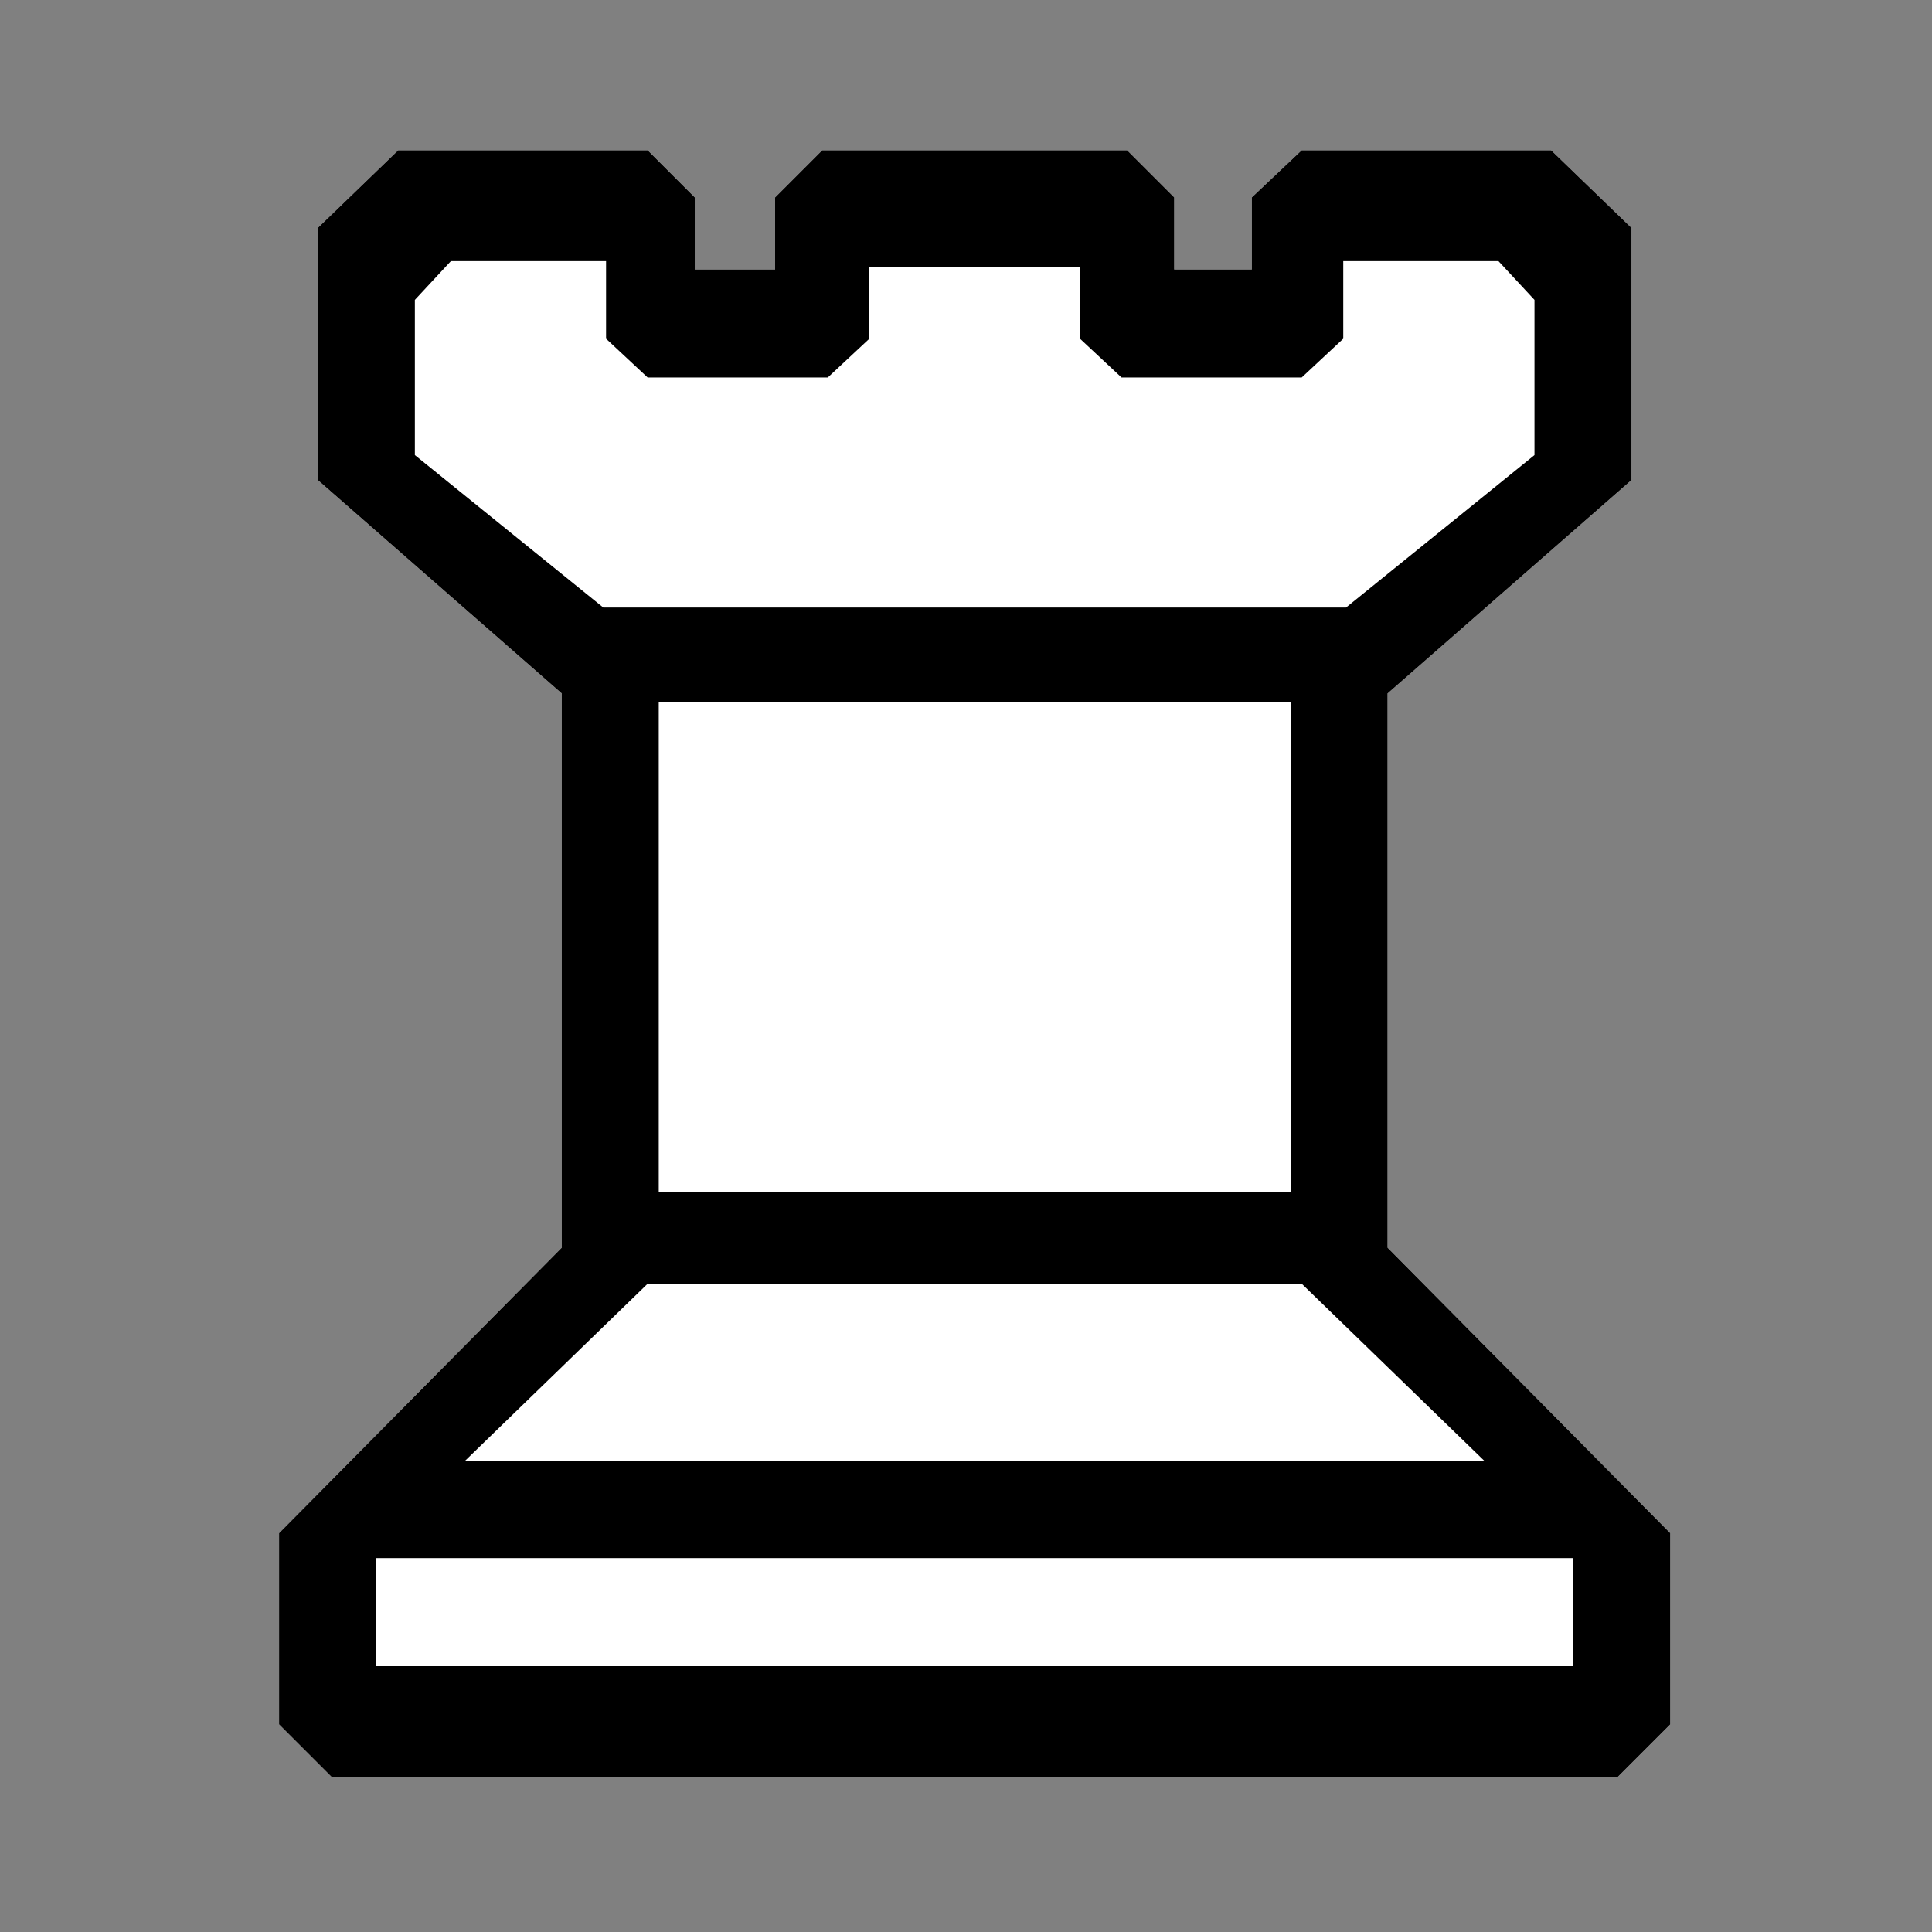 <svg width="90" height="90" viewBox="0 0 90 90" fill="none" xmlns="http://www.w3.org/2000/svg">
<rect x="0" y="0" width="90" height="90" fill="#808080" stroke="none"/>
<g clip-path="url(#clip0)">
<path d="M15.453 82.781L13 80.328V71.421L26.168 58.123V32.303L14.807 22.363V10.615L18.551 7H30.17L32.365 9.195V12.551H36.108V9.195L38.303 7H52.504L54.699 9.195V12.551H58.314V9.195L60.638 7H72.257L76 10.615V22.363L64.639 32.303V58.123L77.807 71.421V80.328L75.355 82.781H15.453Z" fill="white"/>
<path d="M30.687 32.69V55.541H60.122V32.69H30.687ZM15.453 82.781L13 80.328V71.421L26.168 58.123V32.303L14.807 22.363V10.615L18.551 7H30.17L32.365 9.195V12.551H36.108V9.195L38.303 7H52.504L54.699 9.195V12.551H58.314V9.195L60.638 7H72.257L76 10.615V22.363L64.639 32.303V58.123L77.807 71.421V80.328L75.355 82.781H15.453H15.453ZM17.518 72.582V77.617H73.289V72.582H17.518ZM30.17 59.801L21.649 68.064H69.159L60.638 59.801H30.17H30.17ZM40.498 12.421V15.778L38.561 17.585H30.17L28.233 15.778V12.163H21.004L19.326 13.97V21.2L28.104 28.301H62.703L71.482 21.2V13.97L69.804 12.163H62.574V15.778L60.638 17.585H52.246L50.31 15.778V12.421H40.498" fill="black"/>
</g>
<defs>
<clipPath id="clip0">
<rect width="90" height="90" fill="white"/>
</clipPath>
</defs>
</svg>
